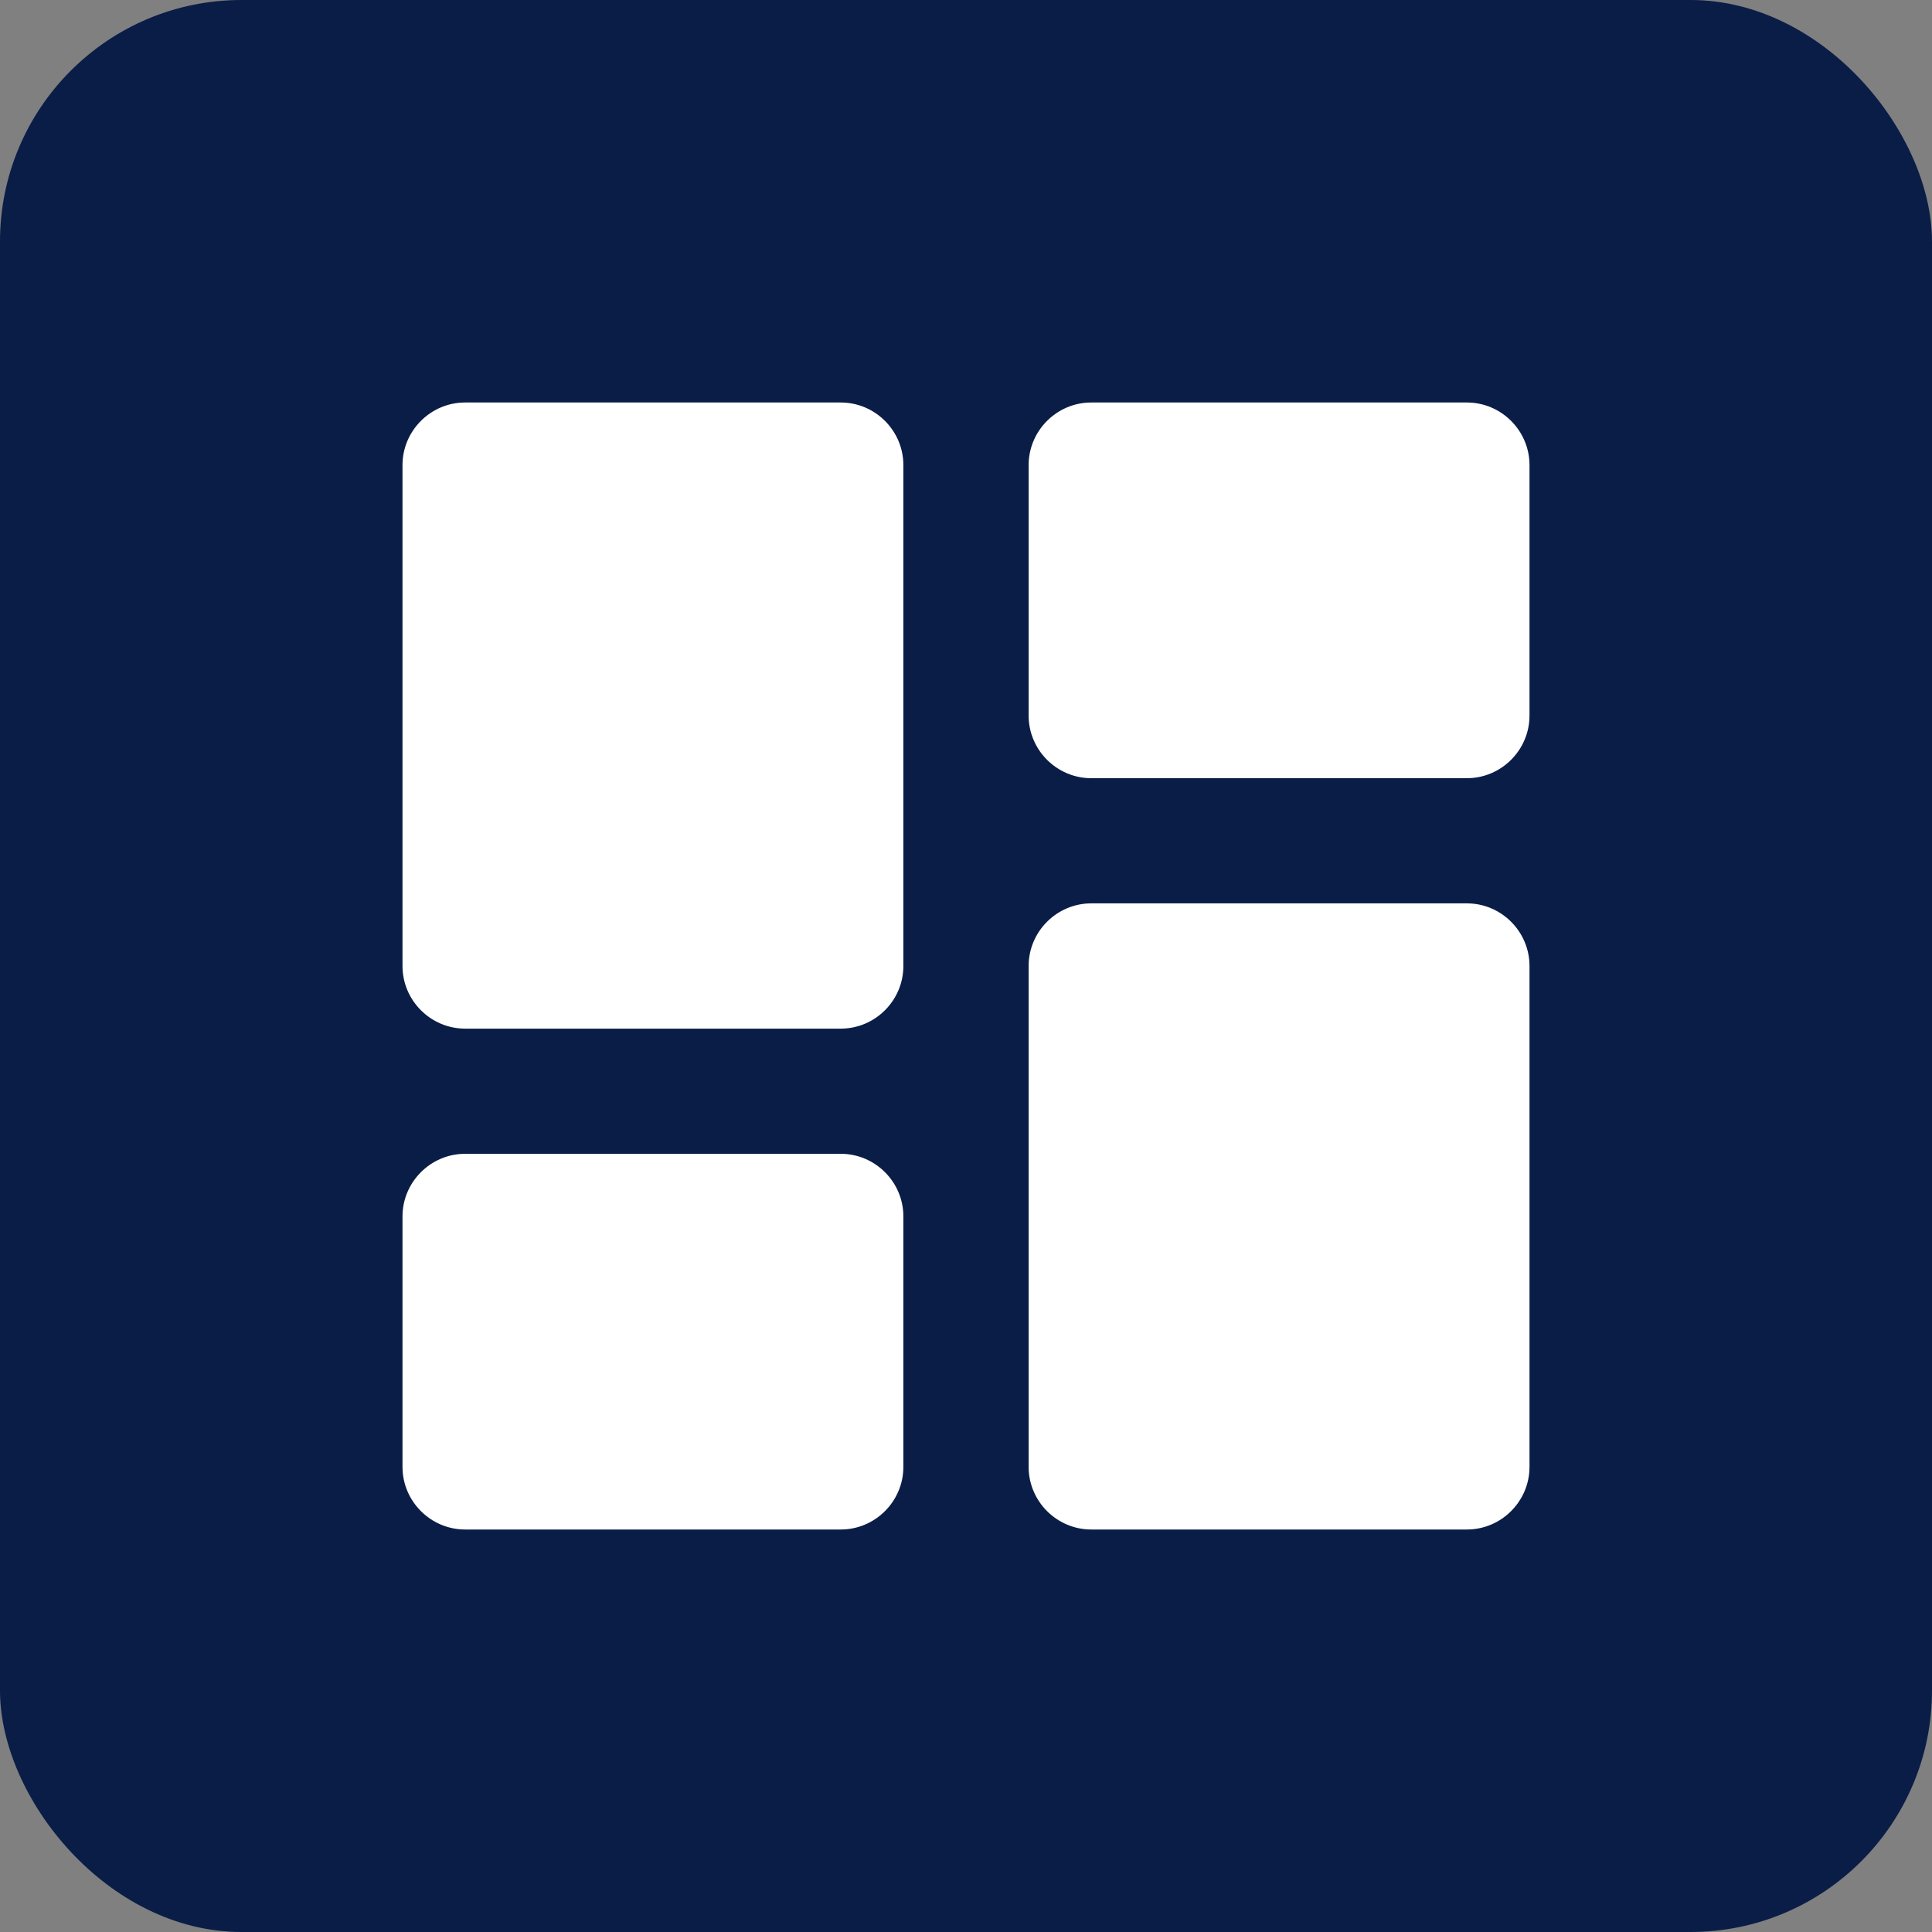 <svg width="24" height="24" viewBox="0 0 24 24" fill="none" xmlns="http://www.w3.org/2000/svg">
<rect x="0" y="0" width="24" height="24" fill="#808080" stroke="none"/>
<rect width="24" height="24" rx="3" fill="#0A1D47"/>
<g clip-path="url(#clip0_557_10)">
<path fill-rule="evenodd" clip-rule="evenodd" d="M5.778 12.778H10.444C10.872 12.778 11.222 12.428 11.222 12V5.778C11.222 5.35 10.872 5 10.444 5H5.778C5.35 5 5 5.35 5 5.778V12C5 12.428 5.35 12.778 5.778 12.778ZM5.778 19H10.444C10.872 19 11.222 18.65 11.222 18.222V15.111C11.222 14.683 10.872 14.333 10.444 14.333H5.778C5.35 14.333 5 14.683 5 15.111V18.222C5 18.65 5.35 19 5.778 19ZM13.556 19H18.222C18.65 19 19 18.65 19 18.222V12C19 11.572 18.65 11.222 18.222 11.222H13.556C13.128 11.222 12.778 11.572 12.778 12V18.222C12.778 18.65 13.128 19 13.556 19ZM12.778 5.778V8.889C12.778 9.317 13.128 9.667 13.556 9.667H18.222C18.65 9.667 19 9.317 19 8.889V5.778C19 5.35 18.65 5 18.222 5H13.556C13.128 5 12.778 5.35 12.778 5.778Z" fill="white"/>
</g>
<defs>
<clipPath id="clip0_557_10">
<rect width="14" height="14" fill="white" transform="translate(5 5)"/>
</clipPath>
</defs>
</svg>
